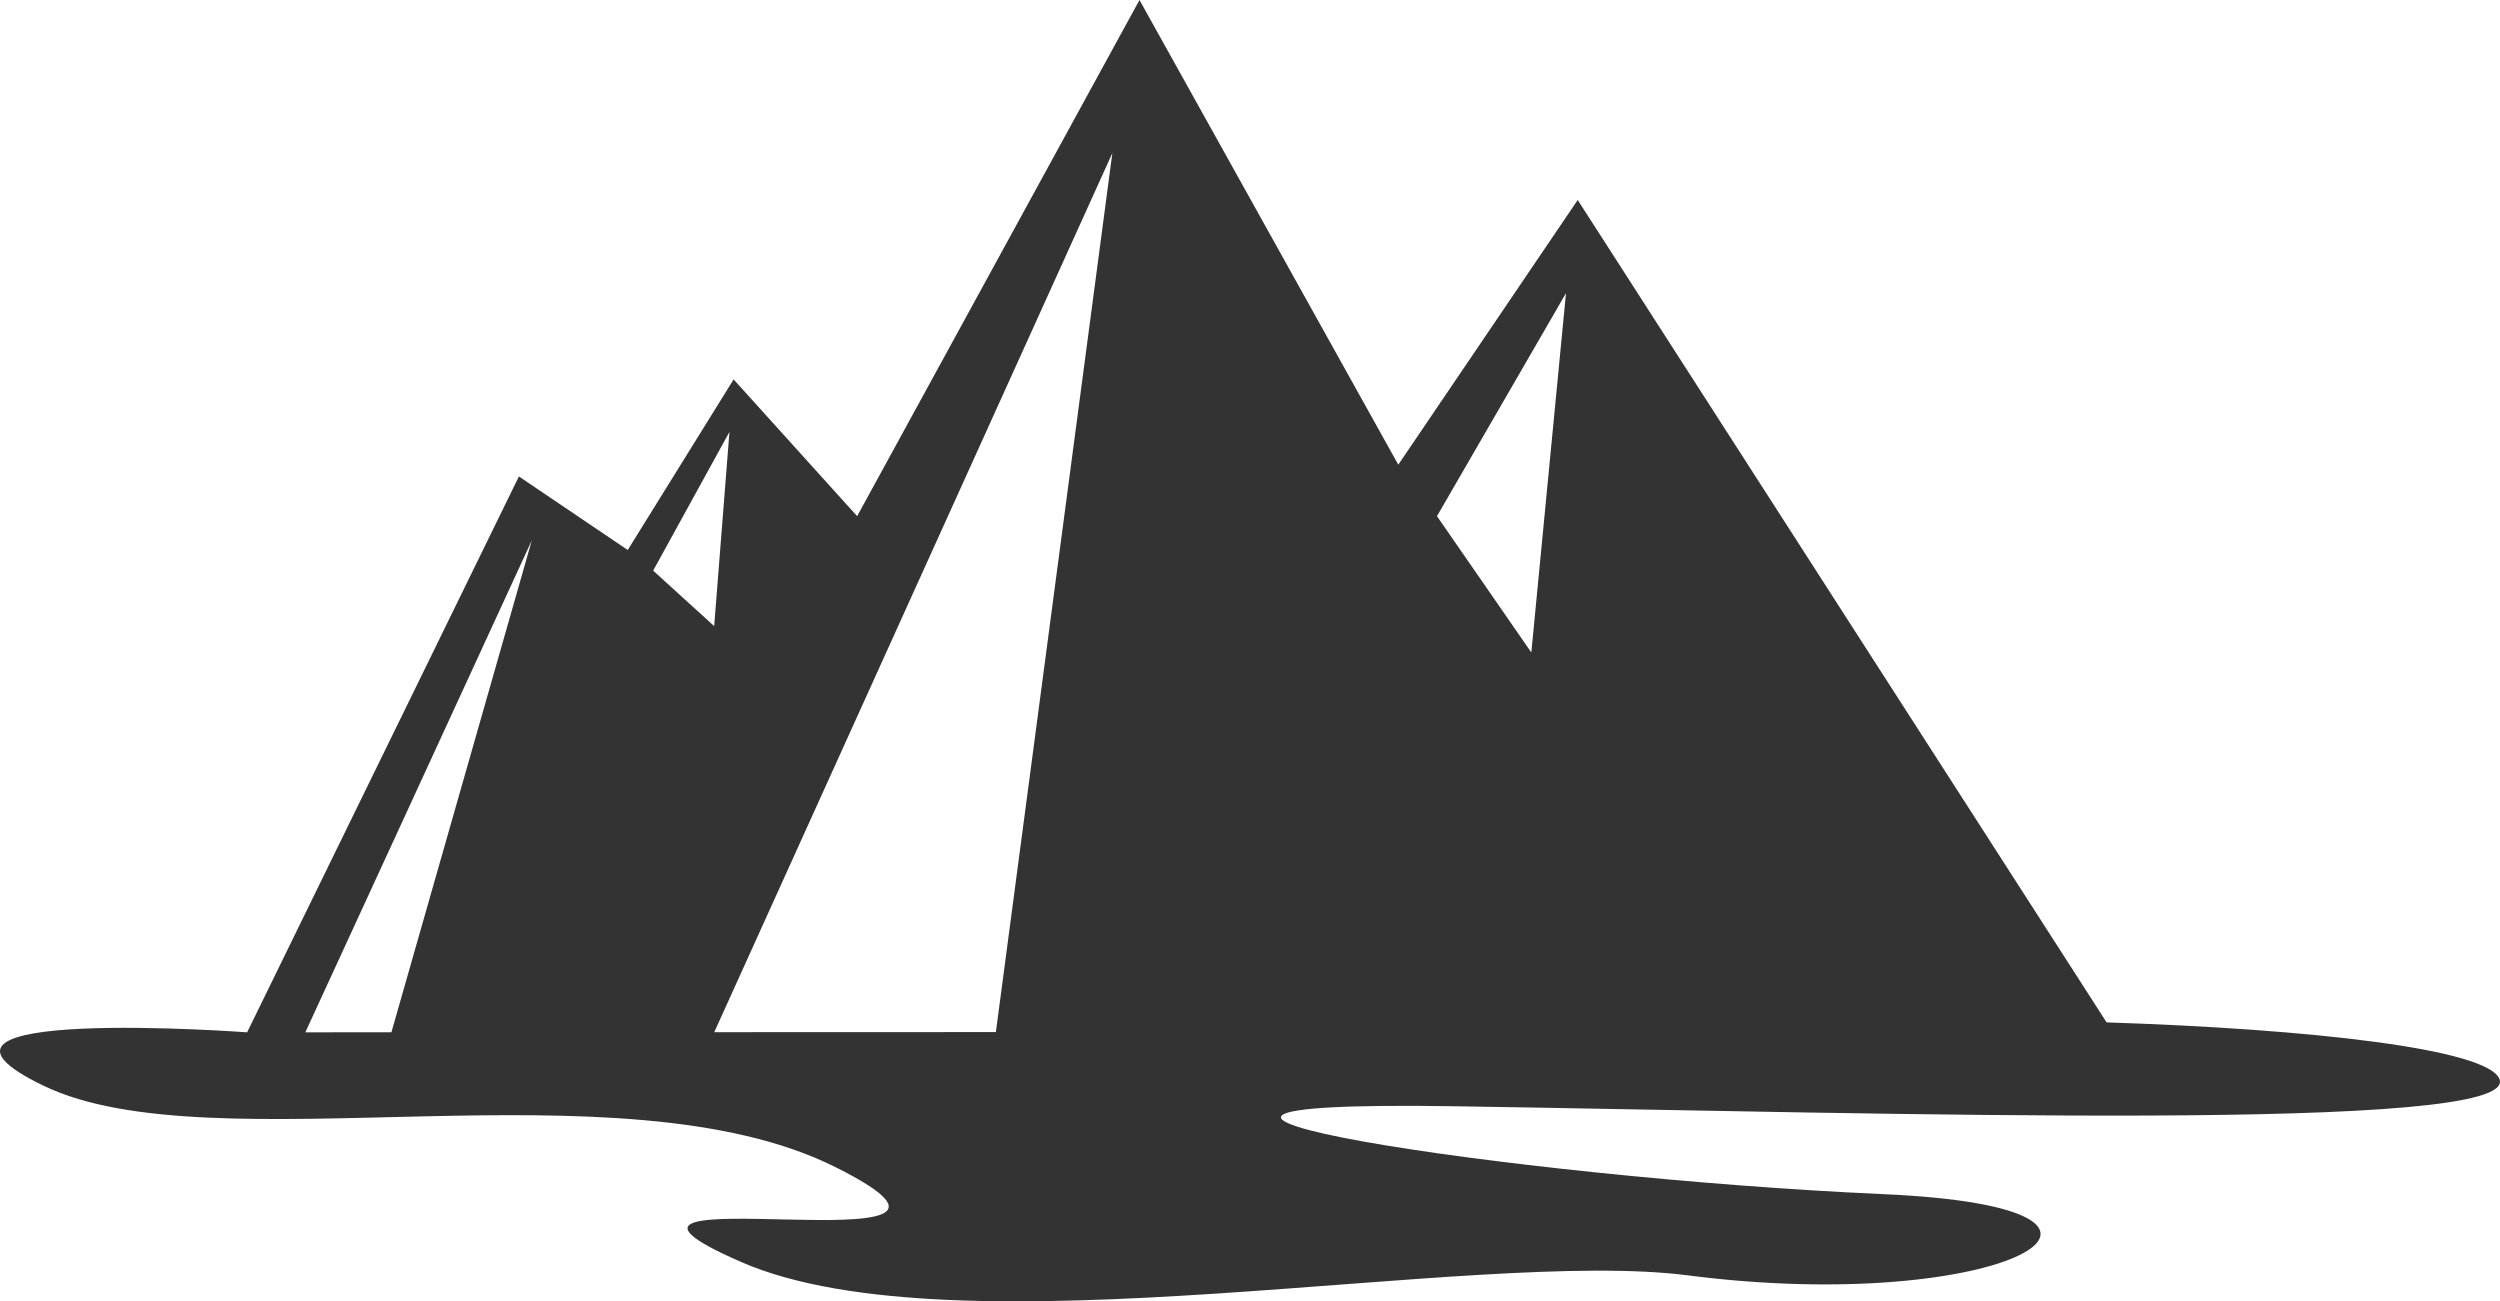 <svg version="1.1" baseProfile="tiny" id="图层_1" x="0px" y="0px" width="246.391px" height="128.256px" viewBox="0 0 246.391 128.256" xml:space="preserve" xmlns="http://www.w3.org/2000/svg" xmlns:xlink="http://www.w3.org/1999/xlink" xmlns:xml="http://www.w3.org/XML/1998/namespace">
  <path fill="#333333" d="M246.343,106.362c-1.125-3-18.697-4.945-38.724-5.6l-22.584-35.117l-29.541-45.935l-17.683,26.088L112.304,0
	L84.477,50.872L72.303,37.393L61.868,54.206l-10.727-7.248l-4.141,8.47l-22.645,46.315c0,0-36.681-2.715-20.014,5.285
	s56.666-2.666,78,8s-30.666,0-9.333,9.334c21.333,9.332,72.134-1.404,93.333,1.332c31,4.002,49.707-6.645,19.333-8
	c-37.333-1.666-85.667-9.332-42.333-8.666C186.677,109.696,248.343,111.694,246.343,106.362z M154.339,28.893l-3.417,35.413
	l-9.298-13.434L154.339,28.893z M71.664,42.982l0.228-0.417l-1.505,19.142l-6.014-5.468L71.664,42.982z M49.032,60.601l3.384-7.348
	l-2.596,9.092l-11.244,39.392l-8.484,0.004L49.032,60.601z M70.394,101.728l4.345-9.594l34.891-77.05l-11.48,86.634L70.394,101.728z
	" class="color c1"/>
</svg>